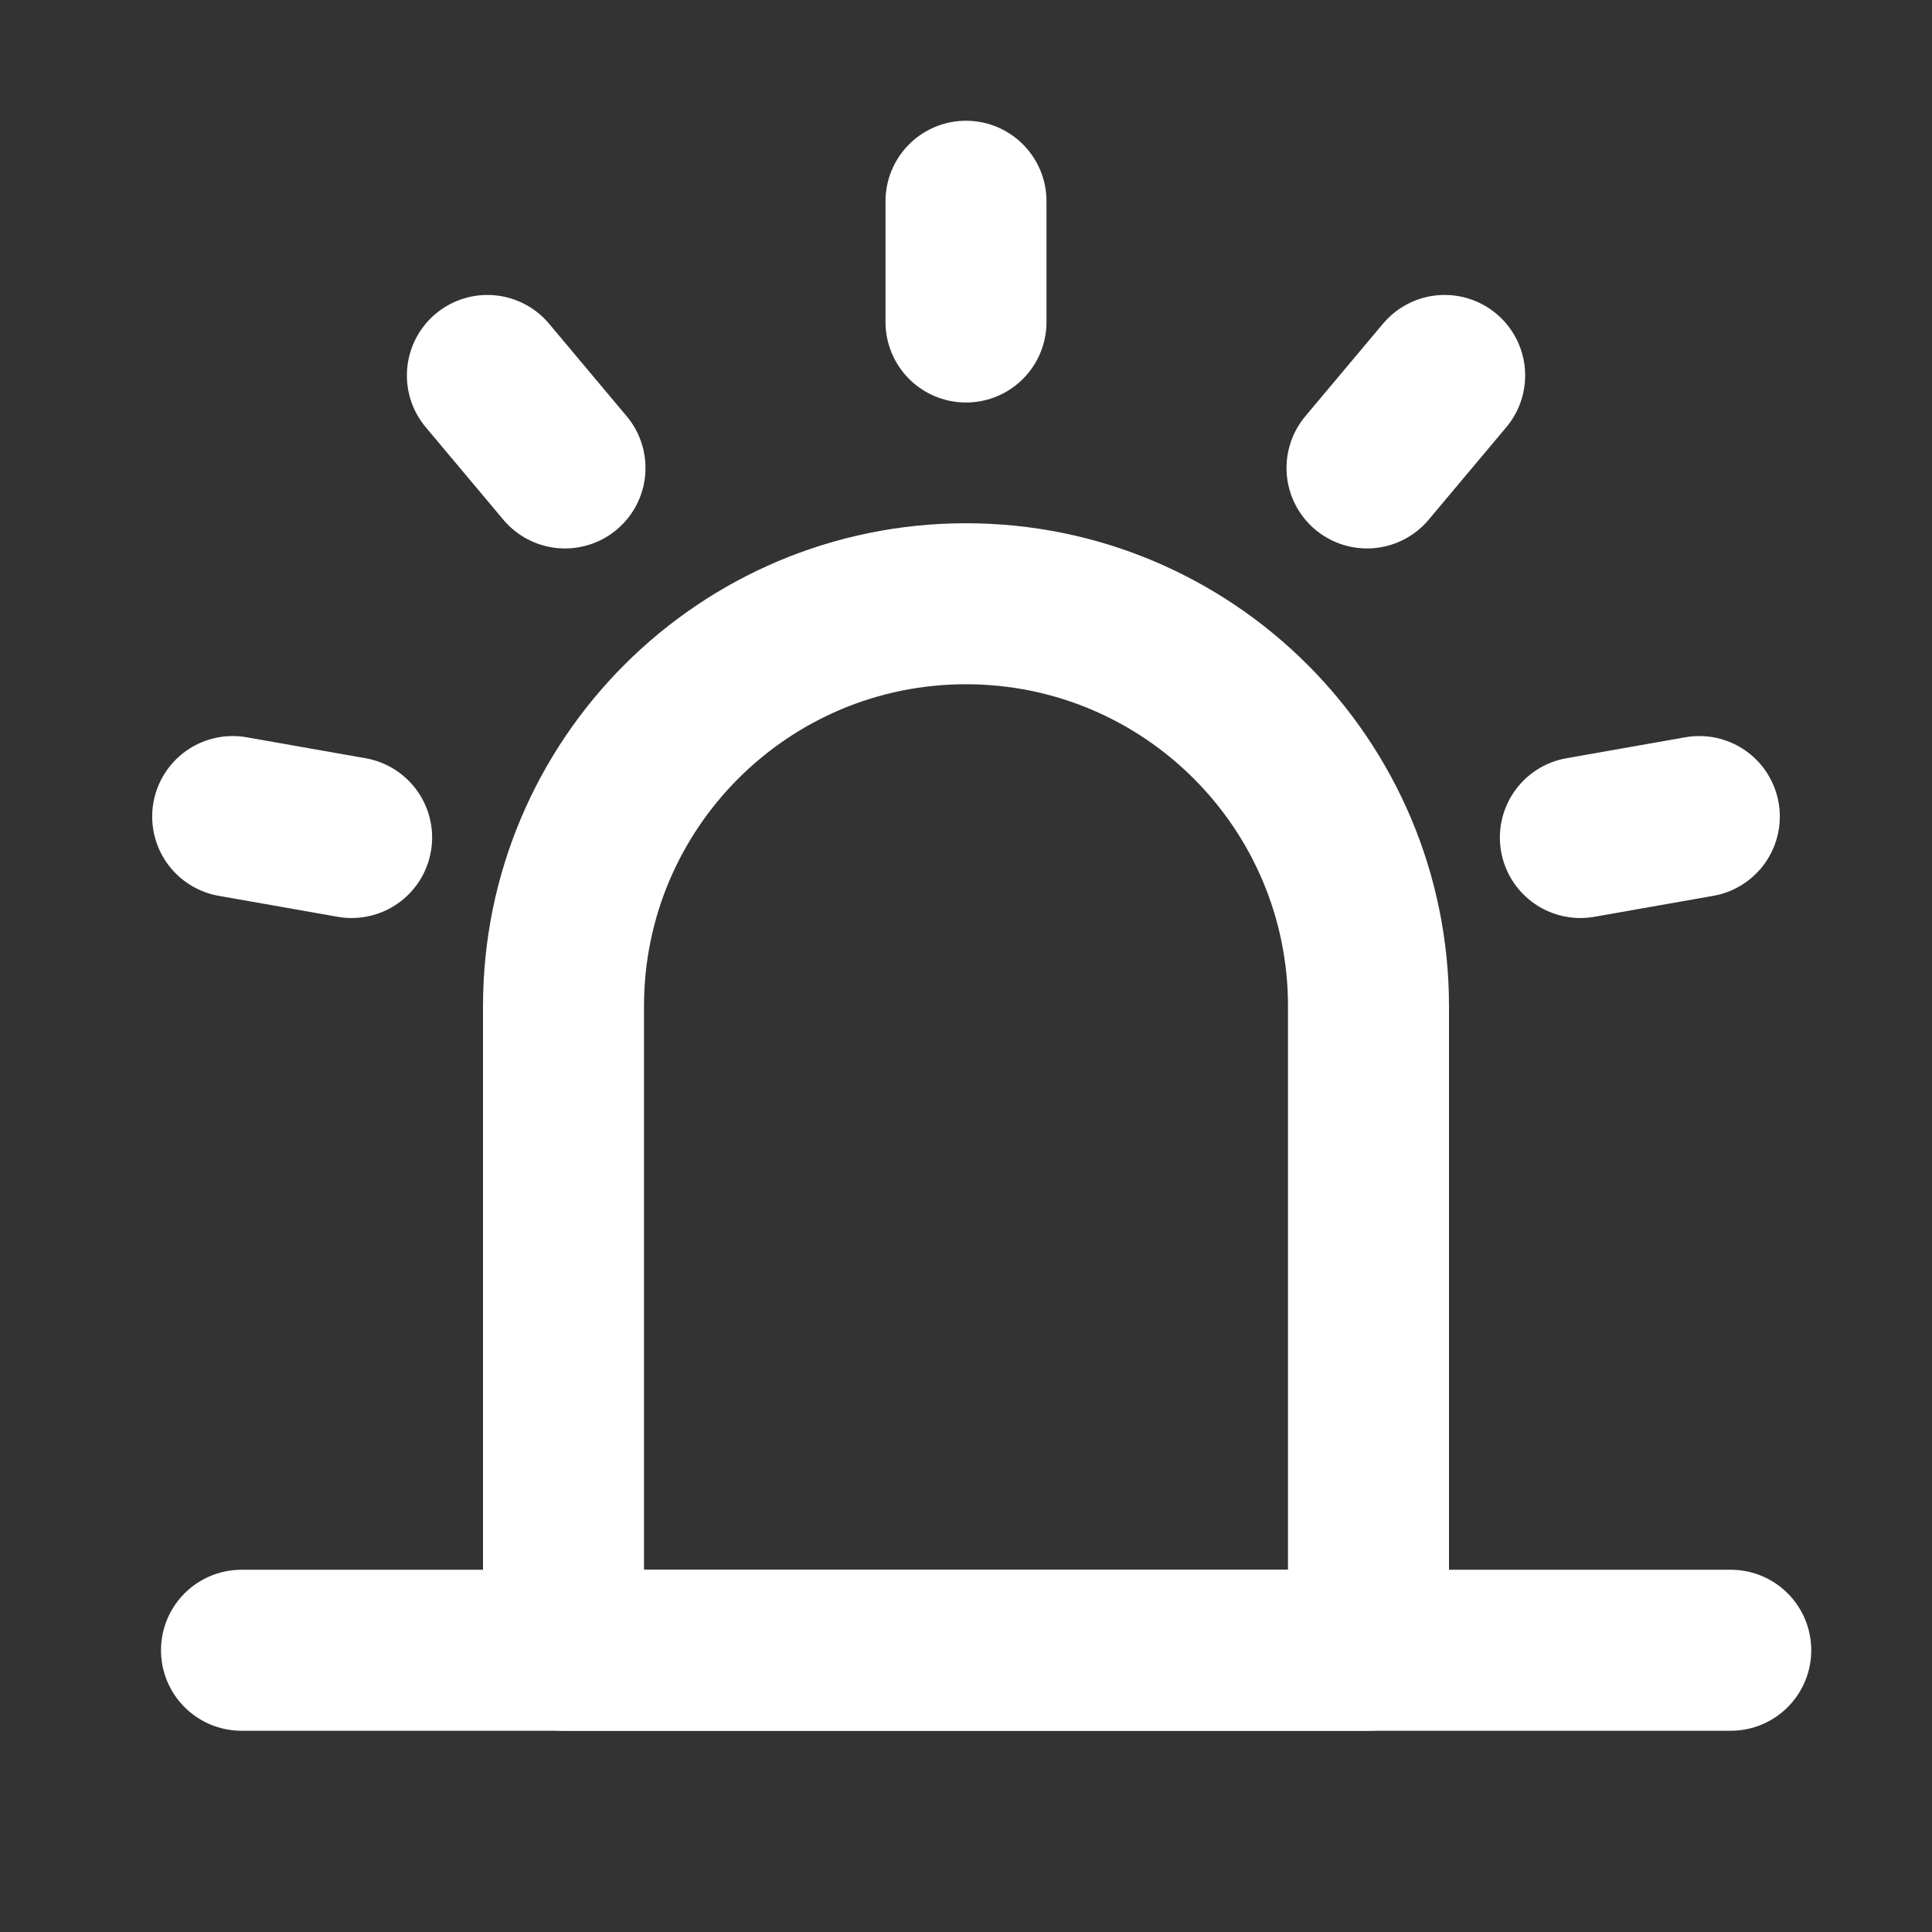 <?xml version="1.0" encoding="UTF-8"?><svg width="24" height="24" viewBox="0 0 48 48" fill="none" xmlns="http://www.w3.org/2000/svg"><rect x="0" y="0" width="48" height="48" fill="#333333" stroke="none"/><path d="M14 25C14 19.477 18.477 15 24 15C29.523 15 34 19.477 34 25V41H14V25Z" fill="none" stroke="#ffffff" stroke-width="4" stroke-linejoin="round"/><path d="M24 5V8" stroke="#ffffff" stroke-width="4" stroke-linecap="round" stroke-linejoin="round"/><path d="M35.892 9.328L33.963 11.626" stroke="#ffffff" stroke-width="4" stroke-linecap="round" stroke-linejoin="round"/><path d="M42.219 20.287L39.264 20.808" stroke="#ffffff" stroke-width="4" stroke-linecap="round" stroke-linejoin="round"/><path d="M5.781 20.287L8.736 20.808" stroke="#ffffff" stroke-width="4" stroke-linecap="round" stroke-linejoin="round"/><path d="M12.109 9.328L14.037 11.626" stroke="#ffffff" stroke-width="4" stroke-linecap="round" stroke-linejoin="round"/><path d="M6 41H43" stroke="#ffffff" stroke-width="4" stroke-linecap="round" stroke-linejoin="round"/></svg>